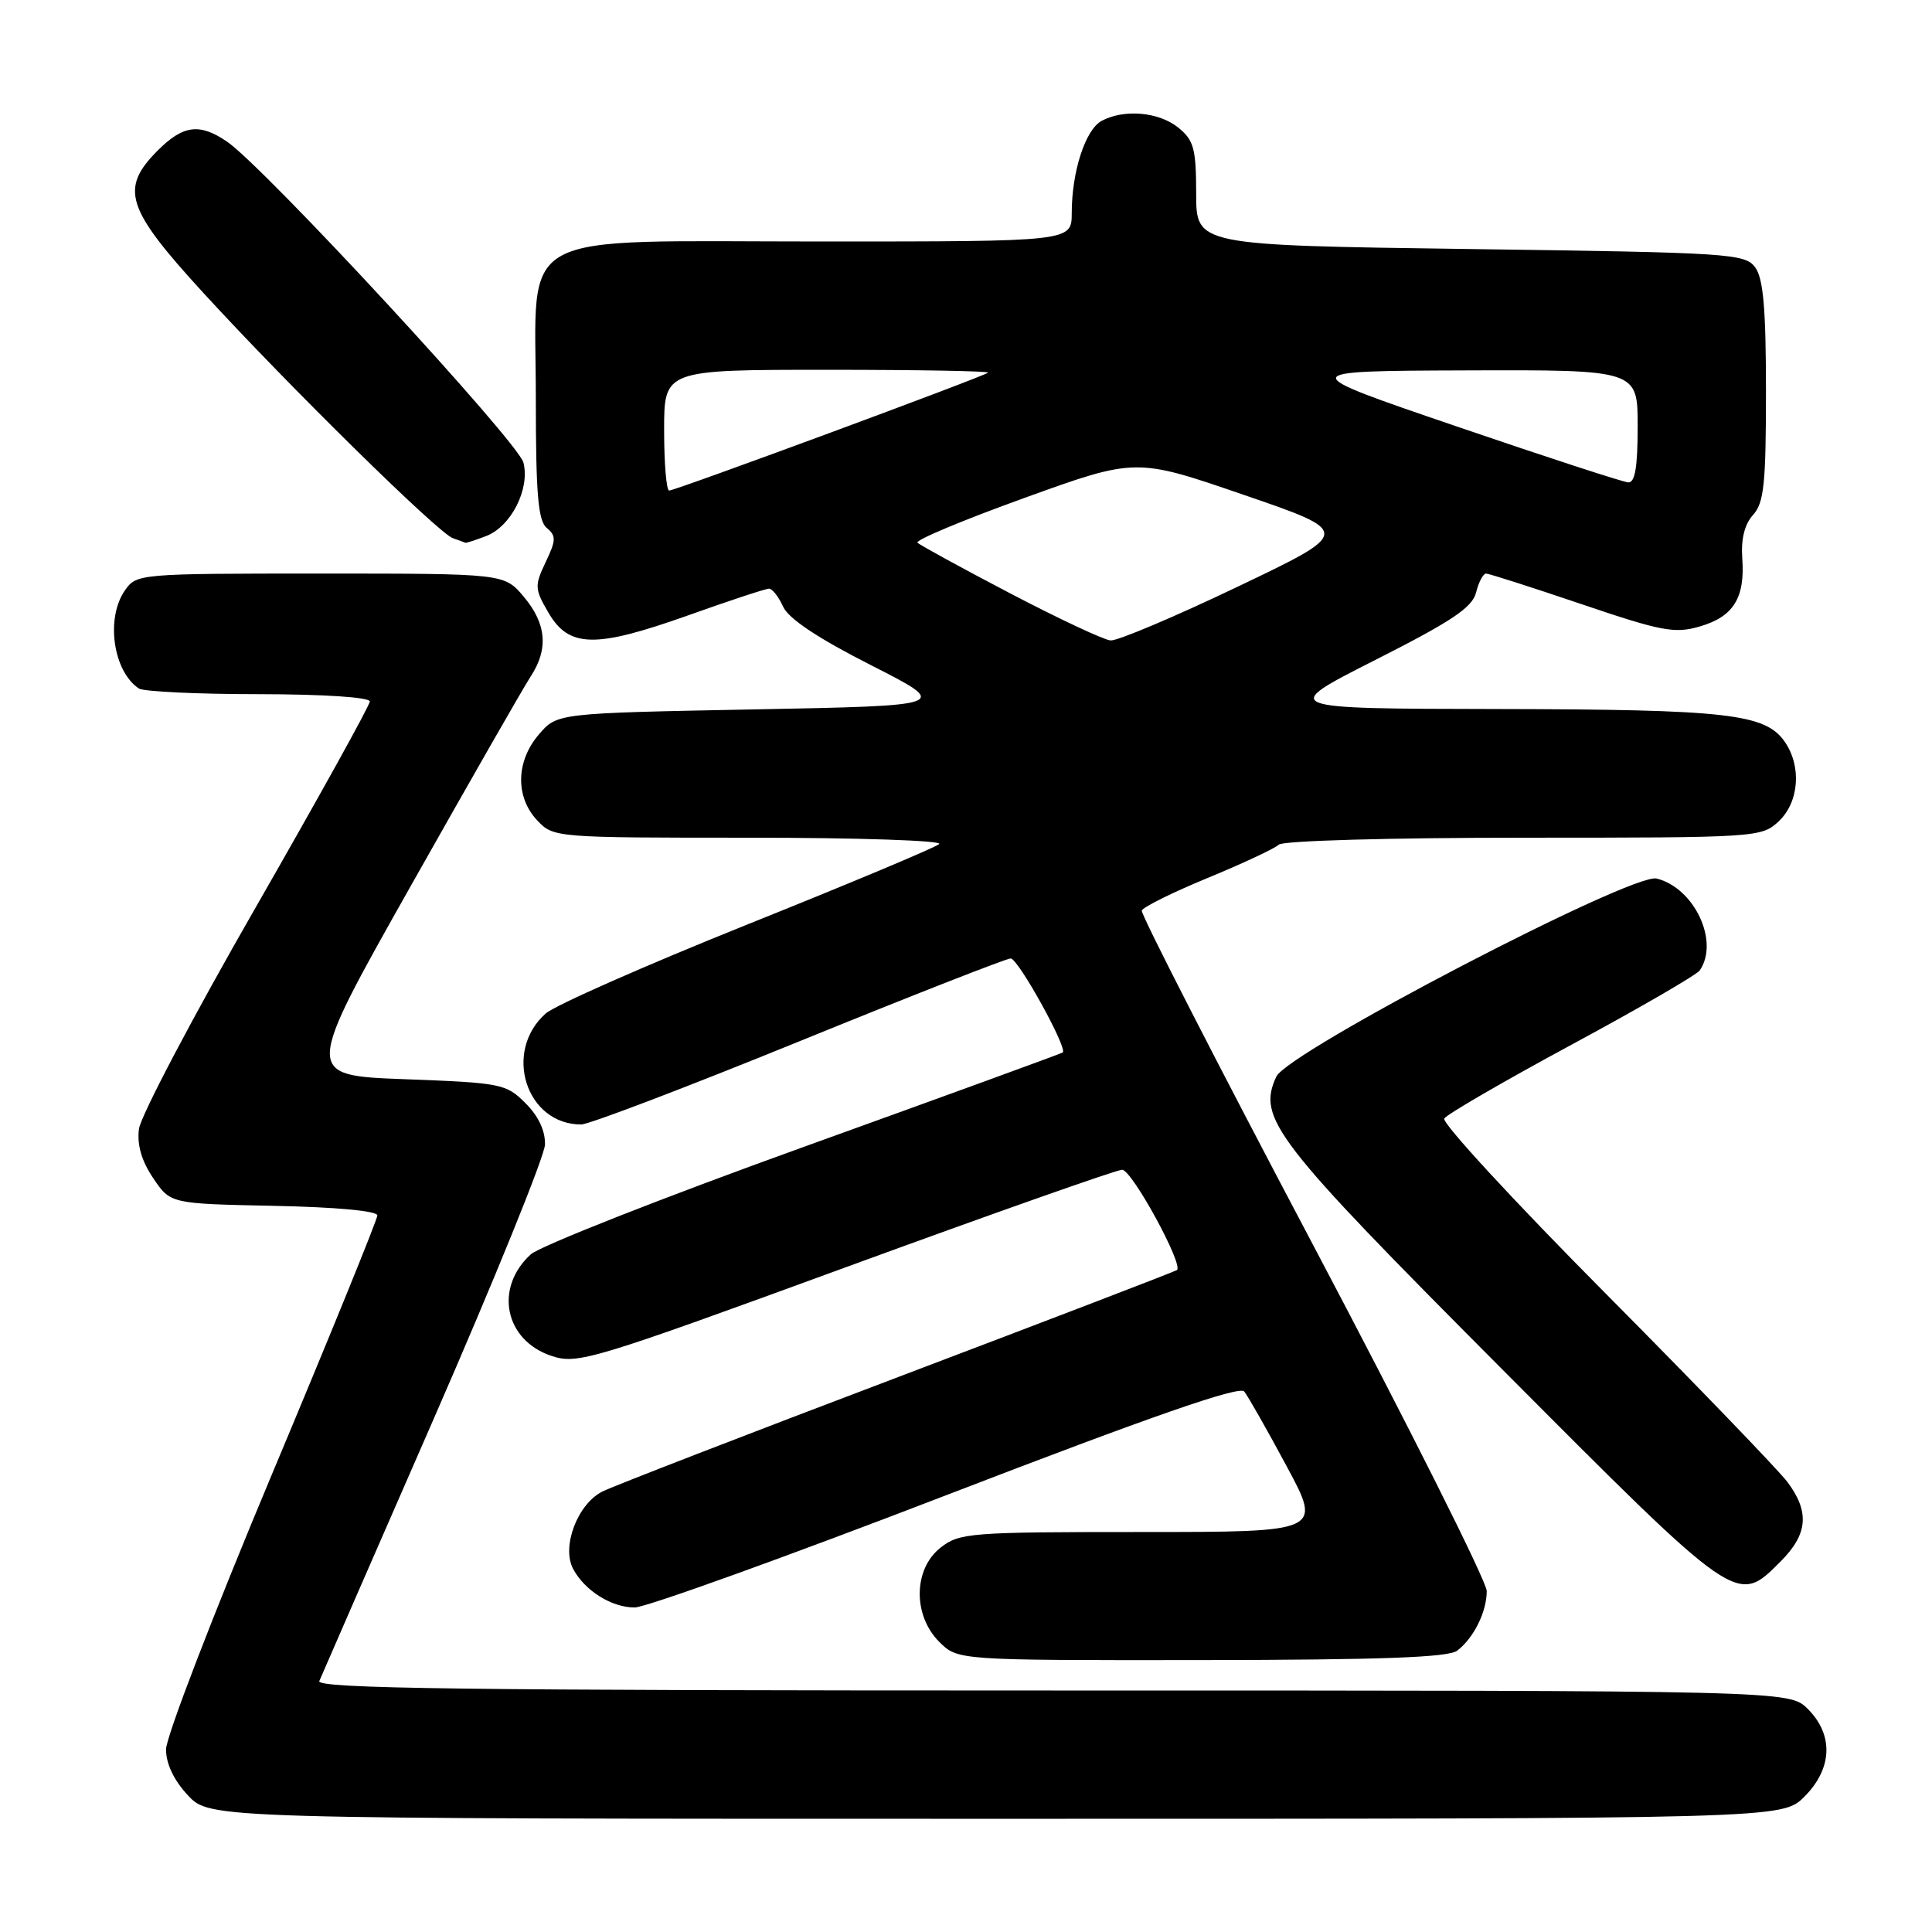<?xml version="1.0" encoding="UTF-8" standalone="no"?>
<!DOCTYPE svg PUBLIC "-//W3C//DTD SVG 1.1//EN" "http://www.w3.org/Graphics/SVG/1.1/DTD/svg11.dtd" >
<svg xmlns="http://www.w3.org/2000/svg" xmlns:xlink="http://www.w3.org/1999/xlink" version="1.1" viewBox="0 0 256 256">
 <g >
 <path fill="currentColor"
d=" M 239.08 238.08 C 242.81 234.35 242.99 229.90 239.55 226.45 C 237.09 224.00 237.09 224.00 139.44 224.00 C 61.71 224.00 41.89 223.75 42.31 222.75 C 42.59 222.06 49.42 206.43 57.47 188.00 C 65.52 169.57 72.15 153.23 72.21 151.68 C 72.27 149.86 71.36 147.90 69.63 146.18 C 67.06 143.60 66.44 143.48 53.61 143.00 C 40.27 142.50 40.27 142.50 54.46 117.34 C 62.26 103.51 69.40 91.03 70.32 89.63 C 72.70 86.01 72.41 82.64 69.41 79.08 C 66.82 76.00 66.82 76.00 42.47 76.00 C 18.43 76.00 18.09 76.03 16.56 78.22 C 13.98 81.90 14.98 88.95 18.40 91.23 C 19.00 91.64 26.14 91.98 34.25 91.98 C 42.89 91.99 49.00 92.39 49.00 92.95 C 49.00 93.47 42.20 105.73 33.90 120.20 C 25.59 134.66 18.62 147.90 18.41 149.61 C 18.14 151.70 18.77 153.85 20.30 156.11 C 22.58 159.50 22.58 159.50 36.29 159.78 C 44.55 159.95 50.00 160.45 50.00 161.05 C 50.00 161.60 43.70 177.07 36.00 195.43 C 28.30 213.79 22.00 230.15 22.00 231.80 C 22.00 233.72 23.04 235.90 24.90 237.89 C 27.80 241.00 27.80 241.00 131.98 241.00 C 236.15 241.00 236.15 241.00 239.08 238.08 Z  M 193.09 218.72 C 195.29 217.03 197.00 213.57 197.00 210.82 C 196.99 209.54 186.65 188.93 174.01 165.00 C 161.36 141.07 151.14 121.12 151.29 120.66 C 151.44 120.20 155.37 118.25 160.03 116.33 C 164.69 114.41 168.93 112.42 169.45 111.92 C 169.99 111.40 184.13 111.00 201.89 111.00 C 232.84 111.00 233.41 110.96 235.69 108.83 C 238.40 106.28 238.75 101.52 236.47 98.26 C 233.89 94.58 228.89 94.01 198.50 93.95 C 169.50 93.90 169.50 93.90 182.23 87.45 C 192.40 82.30 195.09 80.50 195.59 78.50 C 195.93 77.13 196.53 76.00 196.91 76.00 C 197.28 76.00 202.97 77.82 209.55 80.05 C 220.19 83.66 221.91 83.98 225.23 83.01 C 229.69 81.72 231.24 79.23 230.86 73.99 C 230.68 71.42 231.16 69.48 232.29 68.23 C 233.74 66.63 234.00 64.11 234.00 51.86 C 234.00 40.94 233.65 36.91 232.58 35.44 C 231.23 33.60 229.33 33.47 194.83 33.00 C 158.50 32.50 158.50 32.50 158.50 25.66 C 158.49 19.68 158.19 18.58 156.13 16.91 C 153.56 14.83 148.96 14.42 145.98 16.01 C 143.82 17.17 142.01 22.74 142.01 28.25 C 142.00 32.00 142.00 32.00 108.95 32.00 C 67.44 32.00 71.00 30.05 71.00 52.83 C 71.00 65.50 71.30 69.00 72.45 69.96 C 73.71 71.00 73.69 71.59 72.30 74.49 C 70.82 77.61 70.84 78.04 72.66 81.16 C 75.38 85.85 78.84 85.92 91.09 81.57 C 96.60 79.60 101.47 78.00 101.90 78.00 C 102.33 78.00 103.17 79.07 103.77 80.39 C 104.49 81.98 108.38 84.57 115.41 88.14 C 125.96 93.50 125.96 93.50 99.89 94.00 C 73.82 94.50 73.82 94.50 71.41 97.31 C 68.36 100.86 68.26 105.58 71.17 108.69 C 73.34 110.99 73.46 111.00 99.37 111.00 C 113.69 111.00 124.97 111.38 124.45 111.84 C 123.93 112.31 112.47 117.11 99.00 122.51 C 85.53 127.92 73.51 133.22 72.30 134.30 C 66.62 139.35 69.71 149.00 77.01 149.00 C 78.03 149.00 91.01 144.05 105.87 138.00 C 120.72 131.95 133.35 127.00 133.92 127.00 C 134.91 127.00 141.49 138.90 140.82 139.46 C 140.64 139.60 125.20 145.23 106.50 151.97 C 87.80 158.71 71.53 165.12 70.33 166.21 C 65.44 170.68 66.88 177.63 73.12 179.68 C 76.54 180.80 78.48 180.21 112.04 167.93 C 131.47 160.82 147.96 155.00 148.69 155.00 C 149.98 155.00 156.85 167.58 155.95 168.29 C 155.70 168.48 139.07 174.86 119.00 182.47 C 98.92 190.08 81.30 196.90 79.83 197.63 C 76.52 199.29 74.37 204.96 75.95 207.90 C 77.49 210.78 81.04 213.00 84.10 213.00 C 85.56 213.00 104.13 206.31 125.36 198.13 C 152.64 187.62 164.23 183.59 164.87 184.38 C 165.36 185.00 167.89 189.44 170.47 194.25 C 175.18 203.00 175.18 203.00 151.23 203.00 C 128.50 203.00 127.13 203.11 124.63 205.07 C 121.02 207.91 120.94 214.03 124.45 217.55 C 126.91 220.00 126.91 220.00 159.20 219.97 C 183.01 219.94 191.92 219.62 193.09 218.72 Z  M 235.92 206.92 C 239.55 203.30 239.81 200.35 236.85 196.38 C 235.66 194.80 224.81 183.54 212.72 171.36 C 200.63 159.19 191.02 148.77 191.37 148.21 C 191.71 147.65 199.31 143.25 208.25 138.42 C 217.19 133.60 224.83 129.17 225.23 128.58 C 227.85 124.75 224.52 117.67 219.52 116.41 C 216.28 115.60 170.61 139.39 169.11 142.67 C 166.58 148.20 168.76 151.03 198.87 181.26 C 230.40 212.92 230.12 212.73 235.92 206.92 Z  M 64.39 71.04 C 67.71 69.78 70.24 64.82 69.36 61.30 C 68.67 58.56 35.00 22.10 30.07 18.76 C 26.44 16.29 24.28 16.57 20.92 19.92 C 15.85 25.00 16.68 27.60 26.91 38.77 C 38.23 51.13 58.04 70.61 60.00 71.31 C 60.83 71.60 61.58 71.88 61.68 71.92 C 61.79 71.96 63.00 71.57 64.39 71.04 Z  M 133.83 78.61 C 127.41 75.25 121.89 72.23 121.57 71.91 C 121.24 71.58 127.62 68.91 135.74 65.98 C 150.50 60.65 150.50 60.65 164.83 65.58 C 179.16 70.50 179.16 70.50 163.98 77.75 C 155.63 81.74 148.06 84.94 147.15 84.86 C 146.24 84.78 140.25 81.97 133.83 78.61 Z  M 88.00 57.00 C 88.00 49.00 88.00 49.00 109.67 49.00 C 121.58 49.00 131.15 49.17 130.92 49.38 C 130.34 49.90 89.50 65.00 88.67 65.00 C 88.30 65.00 88.00 61.40 88.00 57.00 Z  M 193.00 56.50 C 171.50 49.16 171.50 49.16 194.25 49.08 C 217.00 49.00 217.00 49.00 217.00 56.50 C 217.00 61.88 216.65 63.98 215.75 63.92 C 215.06 63.88 204.82 60.54 193.00 56.50 Z "/>
</g>
</svg>